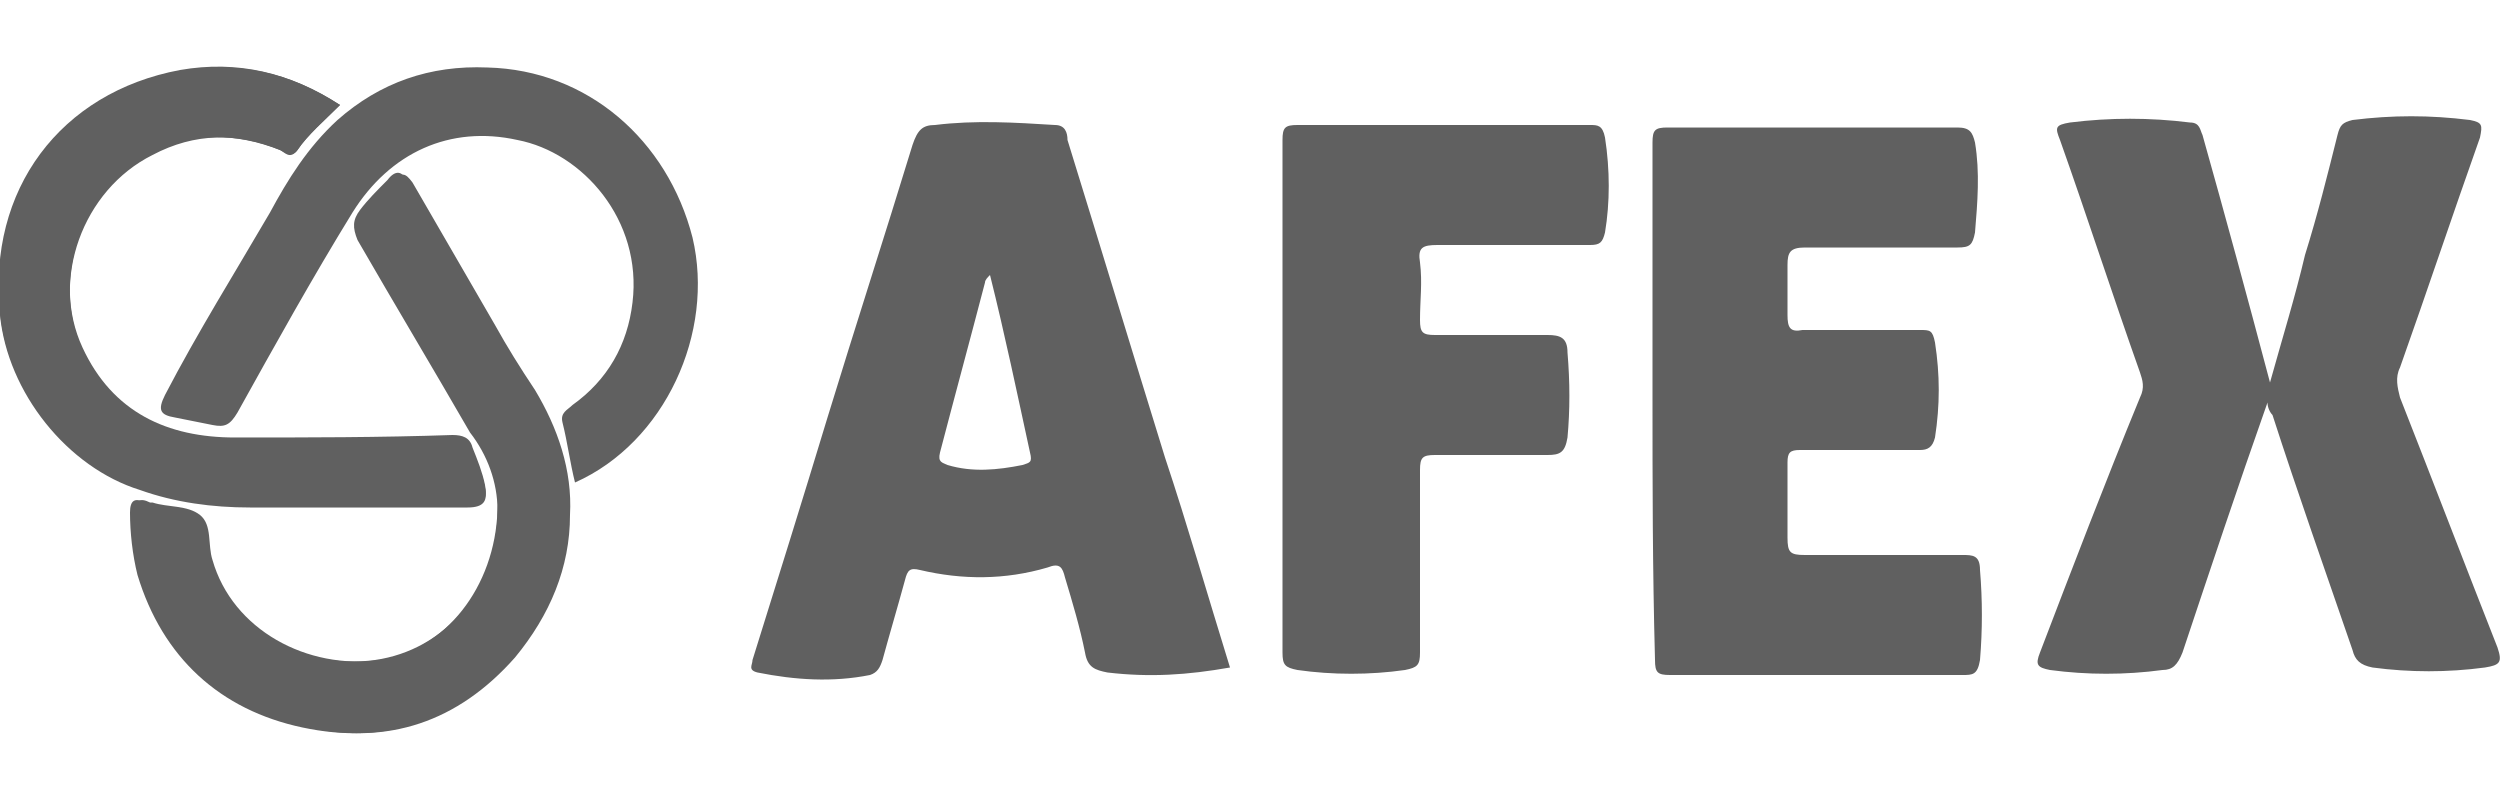 <?xml version="1.0" encoding="utf-8"?>
<!-- Generator: Adobe Illustrator 26.1.0, SVG Export Plug-In . SVG Version: 6.00 Build 0)  -->
<svg version="1.1" id="Capa_1" xmlns="http://www.w3.org/2000/svg" xmlns:xlink="http://www.w3.org/1999/xlink" x="0px" y="0px"
	 viewBox="0 0 100 32" style="enable-background:new 0 0 100 32;" xml:space="preserve">
<style type="text/css">
	.st0{fill:#606060;}
</style>
<g>
	<path class="st0" d="M13.6,4.2c-2-1.3-4.1-1.8-6.4-1.3c-4.7,0.9-7.6,4.9-7.2,9.7c0.3,3.1,2.7,6.1,5.6,7c1.4,0.5,2.9,0.7,4.4,0.7
		c2.9,0,5.8,0,8.7,0c0.7,0,0.8-0.3,0.7-0.8c-0.1-0.5-0.3-1-0.5-1.5c-0.2-0.4-0.4-0.5-0.8-0.5c-2.9,0.1-5.8,0.1-8.7,0.1
		c-2.7,0-4.9-1-6.1-3.6c-1.3-2.8,0-6.4,2.8-7.8C7.8,5.3,9.5,5.3,11.2,6c0.2,0.1,0.5,0.3,0.7,0C12.3,5.4,13,4.8,13.6,4.2z M23,19.3
		c3.6-1.6,5.6-6,4.7-9.8c-1-3.9-4.2-6.7-8.2-6.8c-2.3-0.1-4.3,0.6-6,2.1c-1.2,1.1-2,2.4-2.7,3.7c-1.4,2.4-2.9,4.8-4.2,7.3
		c-0.3,0.6-0.2,0.8,0.4,0.9c0.5,0.1,1,0.2,1.5,0.3c0.5,0.1,0.7,0,1-0.5c1.5-2.7,3-5.4,4.6-8c1.5-2.4,3.9-3.5,6.6-2.9
		c2.6,0.5,5,3.2,4.6,6.5c-0.2,1.7-1,3.1-2.4,4.1c-0.2,0.2-0.5,0.3-0.4,0.7C22.7,17.7,22.8,18.5,23,19.3z M19.9,20.4
		c0,3.2-2.1,5.6-4.9,6c-2.9,0.4-5.9-1.2-6.7-4c-0.2-0.6,0-1.4-0.5-1.8c-0.5-0.3-1.3-0.3-1.9-0.5c0,0,0,0-0.1,0
		c-0.4-0.2-0.6-0.1-0.6,0.4c0,0.8,0.1,1.7,0.3,2.5c1,3.3,3.3,5.4,6.6,6.1c3.3,0.7,6.1-0.2,8.3-2.8c1.4-1.6,2.2-3.5,2.2-5.7
		c0-1.8-0.5-3.4-1.4-5c-0.5-0.9-1.1-1.7-1.6-2.6c-1.1-1.9-2.2-3.8-3.3-5.7c-0.2-0.5-0.5-0.5-0.8-0.1c-0.4,0.4-0.8,0.8-1.1,1.2
		c-0.3,0.4-0.3,0.7-0.1,1.2c1.5,2.6,3,5.1,4.5,7.7C19.5,18.2,19.9,19.3,19.9,20.4z"/>
	<path class="st0" d="M90.7,16.1c-1.2,3.4-2.3,6.7-3.4,10c-0.2,0.5-0.4,0.7-0.8,0.7c-1.5,0.2-3,0.2-4.5,0c-0.5-0.1-0.6-0.2-0.4-0.7
		c1.3-3.4,2.6-6.8,4-10.2c0.2-0.4,0.1-0.7,0-1c-1.1-3.1-2.1-6.2-3.2-9.3c-0.2-0.5-0.2-0.6,0.4-0.7c1.6-0.2,3.2-0.2,4.8,0
		c0.4,0,0.4,0.3,0.5,0.5c0.9,3.2,1.8,6.5,2.7,9.9c0.5-1.8,1-3.4,1.4-5.1c0.5-1.6,0.9-3.2,1.3-4.8c0.1-0.4,0.2-0.5,0.6-0.6
		c1.6-0.2,3.1-0.2,4.7,0c0.5,0.1,0.5,0.2,0.4,0.7c-1.1,3.1-2.1,6.1-3.2,9.2c-0.2,0.4-0.1,0.8,0,1.2c1.3,3.3,2.6,6.7,3.9,10
		c0.2,0.6,0.1,0.7-0.5,0.8c-1.5,0.2-3,0.2-4.5,0c-0.5-0.1-0.7-0.3-0.8-0.7c-1.1-3.2-2.2-6.3-3.2-9.4C90.8,16.5,90.7,16.3,90.7,16.1
		L90.7,16.1z M49.2,26.7c-1.7,0.3-3.2,0.4-4.9,0.2c-0.5-0.1-0.8-0.2-0.9-0.8c-0.2-1-0.5-2-0.8-3c-0.1-0.4-0.2-0.6-0.7-0.4
		c-1.7,0.5-3.4,0.5-5.1,0.1c-0.4-0.1-0.5,0-0.6,0.4c-0.3,1.1-0.6,2.1-0.9,3.2c-0.1,0.3-0.2,0.5-0.5,0.6c-1.5,0.3-3,0.2-4.5-0.1
		c-0.4-0.1-0.2-0.3-0.2-0.5c1-3.2,2-6.4,3-9.7c1.1-3.6,2.3-7.3,3.4-10.9C36.7,5.2,36.9,5,37.4,5c1.6-0.2,3.2-0.1,4.8,0
		c0.4,0,0.5,0.3,0.5,0.6c1.3,4.2,2.6,8.5,3.9,12.7C47.5,21,48.3,23.8,49.2,26.7z M39.6,11c-0.1,0.1-0.2,0.2-0.2,0.3
		c-0.6,2.3-1.2,4.5-1.8,6.8c-0.1,0.4,0.1,0.4,0.3,0.5c1,0.3,2,0.2,3,0c0.3-0.1,0.4-0.1,0.3-0.5C40.7,15.8,40.2,13.4,39.6,11z
		 M66.1,15.9c0-3.4,0-6.8,0-10.2c0-0.5,0.1-0.6,0.6-0.6c3.9,0,7.7,0,11.6,0c0.5,0,0.6,0.2,0.7,0.6c0.2,1.2,0.1,2.4,0,3.6
		c-0.1,0.5-0.2,0.6-0.7,0.6c-2,0-4.1,0-6.1,0c-0.6,0-0.7,0.2-0.7,0.7c0,0.7,0,1.3,0,2c0,0.5,0.1,0.7,0.6,0.6c1.6,0,3.1,0,4.7,0
		c0.4,0,0.5,0,0.6,0.5c0.2,1.3,0.2,2.5,0,3.8c-0.1,0.4-0.3,0.5-0.6,0.5c-1.6,0-3.2,0-4.8,0c-0.4,0-0.5,0.1-0.5,0.5c0,1,0,2,0,3
		c0,0.6,0.1,0.7,0.7,0.7c2.1,0,4.2,0,6.3,0c0.4,0,0.7,0,0.7,0.6c0.1,1.2,0.1,2.4,0,3.6c-0.1,0.6-0.3,0.6-0.7,0.6c-2.8,0-5.5,0-8.3,0
		c-1.1,0-2.3,0-3.4,0c-0.5,0-0.6-0.1-0.6-0.6C66.1,22.7,66.1,19.3,66.1,15.9z M51.3,15.8c0-3.4,0-6.8,0-10.2c0-0.5,0.1-0.6,0.6-0.6
		c3.9,0,7.8,0,11.7,0c0.3,0,0.5,0,0.6,0.5c0.2,1.3,0.2,2.6,0,3.8c-0.1,0.4-0.2,0.5-0.6,0.5c-2,0-4.1,0-6.1,0c-0.6,0-0.8,0.1-0.7,0.7
		c0.1,0.8,0,1.5,0,2.3c0,0.5,0.1,0.6,0.6,0.6c1.5,0,3,0,4.5,0c0.5,0,0.8,0.1,0.8,0.7c0.1,1.2,0.1,2.3,0,3.4
		c-0.1,0.6-0.3,0.7-0.8,0.7c-1.5,0-3,0-4.5,0c-0.5,0-0.6,0.1-0.6,0.6c0,2.4,0,4.9,0,7.3c0,0.5-0.1,0.6-0.6,0.7
		c-1.4,0.2-2.9,0.2-4.3,0c-0.5-0.1-0.6-0.2-0.6-0.7C51.3,22.7,51.3,19.3,51.3,15.8z"/>
	<path class="st0" d="M13.6,4.2C13,4.8,12.3,5.4,11.9,6c-0.3,0.4-0.5,0.1-0.7,0C9.4,5.3,7.7,5.3,6.1,6.1C3.3,7.5,2,11.1,3.3,13.9
		c1.2,2.6,3.4,3.6,6.1,3.6c2.9,0,5.8,0,8.7-0.1c0.4,0,0.7,0.1,0.8,0.5c0.2,0.5,0.4,1,0.5,1.5c0.1,0.5,0,0.8-0.7,0.8
		c-2.9,0-5.8-0.1-8.7,0c-1.5,0-3-0.2-4.4-0.7c-2.9-0.9-5.3-3.9-5.6-7c-0.5-4.9,2.4-8.8,7.2-9.7C9.5,2.4,11.6,2.9,13.6,4.2z"/>
	<path class="st0" d="M19.9,20.4c0.1-1.1-0.3-2.1-0.9-3.1c-1.5-2.6-3-5.1-4.5-7.7c-0.3-0.5-0.3-0.8,0.1-1.2c0.3-0.4,0.7-0.8,1.1-1.2
		c0.4-0.3,0.5-0.3,0.8,0.1c1.1,1.9,2.2,3.8,3.3,5.7c0.5,0.9,1,1.7,1.6,2.6c0.9,1.5,1.5,3.2,1.4,5c0,2.1-0.8,4-2.2,5.7
		c-2.3,2.6-5.1,3.5-8.3,2.8c-3.4-0.7-5.6-2.8-6.6-6.1c-0.3-0.8-0.3-1.6-0.3-2.5c0-0.5,0.2-0.6,0.6-0.4c0,0,0,0,0.1,0
		c0.6,0.2,1.4,0.1,1.9,0.5c0.5,0.4,0.3,1.2,0.5,1.8c0.8,2.8,3.8,4.4,6.7,4C17.8,26,19.8,23.5,19.9,20.4z"/>
</g>
</svg>
